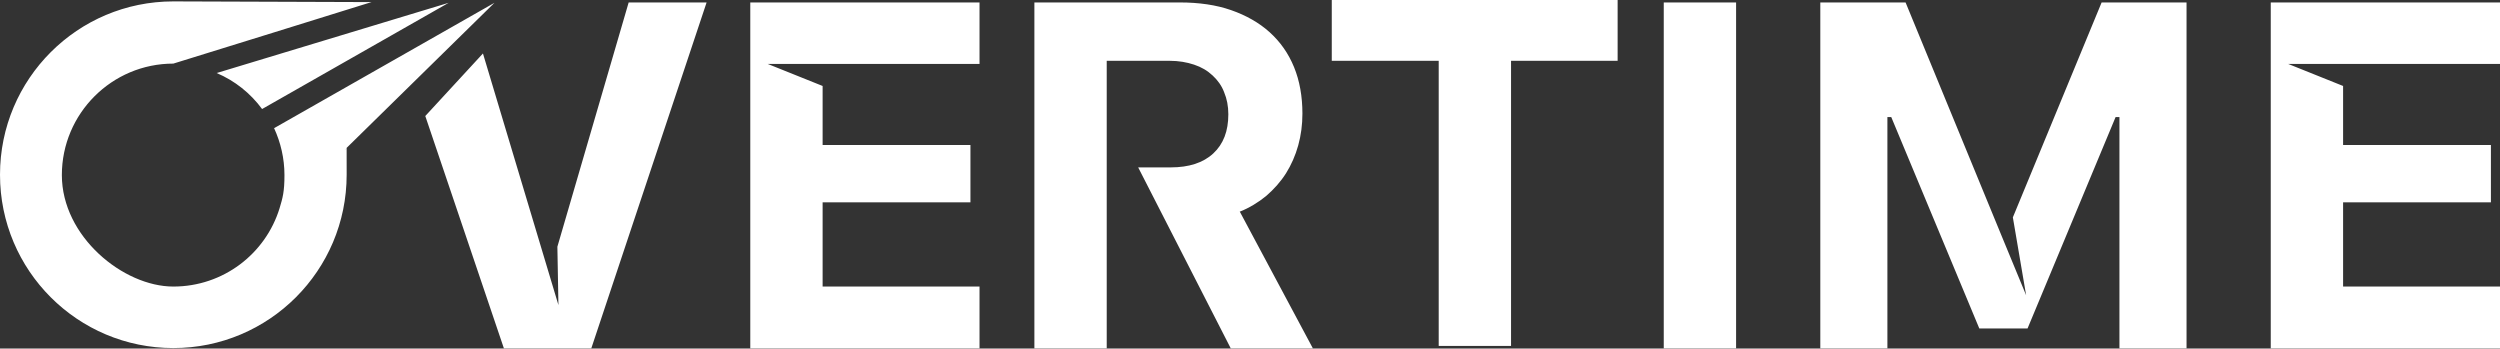 <svg width="624" height="87" viewBox="0 0 624 87" fill="none" xmlns="http://www.w3.org/2000/svg">
<rect x="0" y="0" width="624" height="87" fill="#333333" stroke="none"/>
<path fill-rule="evenodd" clip-rule="evenodd" d="M377.156 0H403.76V15.177H377.156V86.352H359.101V15.177H332.41V0H359.101H377.156ZM69.779 51.986C66.29 63.325 55.736 71.524 43.263 71.524C30.79 71.524 15.439 59.051 15.439 43.7C15.439 28.348 27.912 15.875 43.263 15.875L68.035 8.199L92.719 0.524L43.263 0.349C19.364 0.349 0 19.713 0 43.612C0 67.512 19.364 86.875 43.263 86.875C67.162 86.875 86.526 67.512 86.526 43.612C86.526 40.819 86.524 38.62 86.519 36.911L123.422 0.697L68.415 31.992L68.383 31.923V32.01L68.415 31.992C70.053 35.551 71 39.538 71 43.698C71 47.885 70.564 49.368 69.779 51.984L69.781 51.983L69.779 51.986ZM86.101 37.321C86.125 37.459 86.148 37.419 86.171 37.253L86.101 37.321ZM156.916 0.611L139.122 61.581L139.384 76.147L120.544 13.346L106.152 28.959L125.777 86.963H147.583L176.367 0.611H156.916ZM415.273 0.611V86.963H433.328V0.611H415.273ZM624 15.963H571.142L584.836 21.458V36.199H621.732V50.503H584.836V71.524H624V86.963H566.781V0.611H624V15.963ZM316.012 48.933C314.093 50.503 311.826 51.899 309.383 52.858H309.471L327.7 86.963H307.203L284.088 41.781H292.2C296.736 41.781 300.312 40.647 302.842 38.292C305.371 35.937 306.592 32.71 306.592 28.523C306.592 26.517 306.243 24.685 305.545 23.028C304.935 21.371 303.888 19.975 302.667 18.841C301.359 17.62 299.876 16.748 298.044 16.137C296.212 15.527 294.206 15.178 291.939 15.178H276.238V86.963H258.183V0.611H294.468C299.265 0.611 303.539 1.222 307.29 2.53C311.041 3.839 314.268 5.67 316.885 8.025C319.589 10.468 321.595 13.346 322.99 16.748C324.386 20.149 325.084 24.075 325.084 28.349C325.084 31.14 324.735 33.756 324.037 36.286C323.339 38.815 322.292 41.17 320.984 43.264C319.589 45.444 317.931 47.276 316.012 48.933ZM524.565 0.611L502.41 54.254L505.724 73.705L499.531 58.703L475.632 0.611H454.349V86.963H471.096V29.221H472.056L494.036 81.991H506.073L528.054 29.221H529.013V86.963H545.76V0.611H524.565ZM244.489 15.963H191.631L205.325 21.458V36.199H242.221V50.503H205.325V71.524H244.489V86.963H187.27V0.611H244.489V15.963ZM65.418 27.213L111.996 0.697L54.079 18.229C58.614 20.148 62.54 23.288 65.418 27.213Z" fill="white"/>
</svg>
